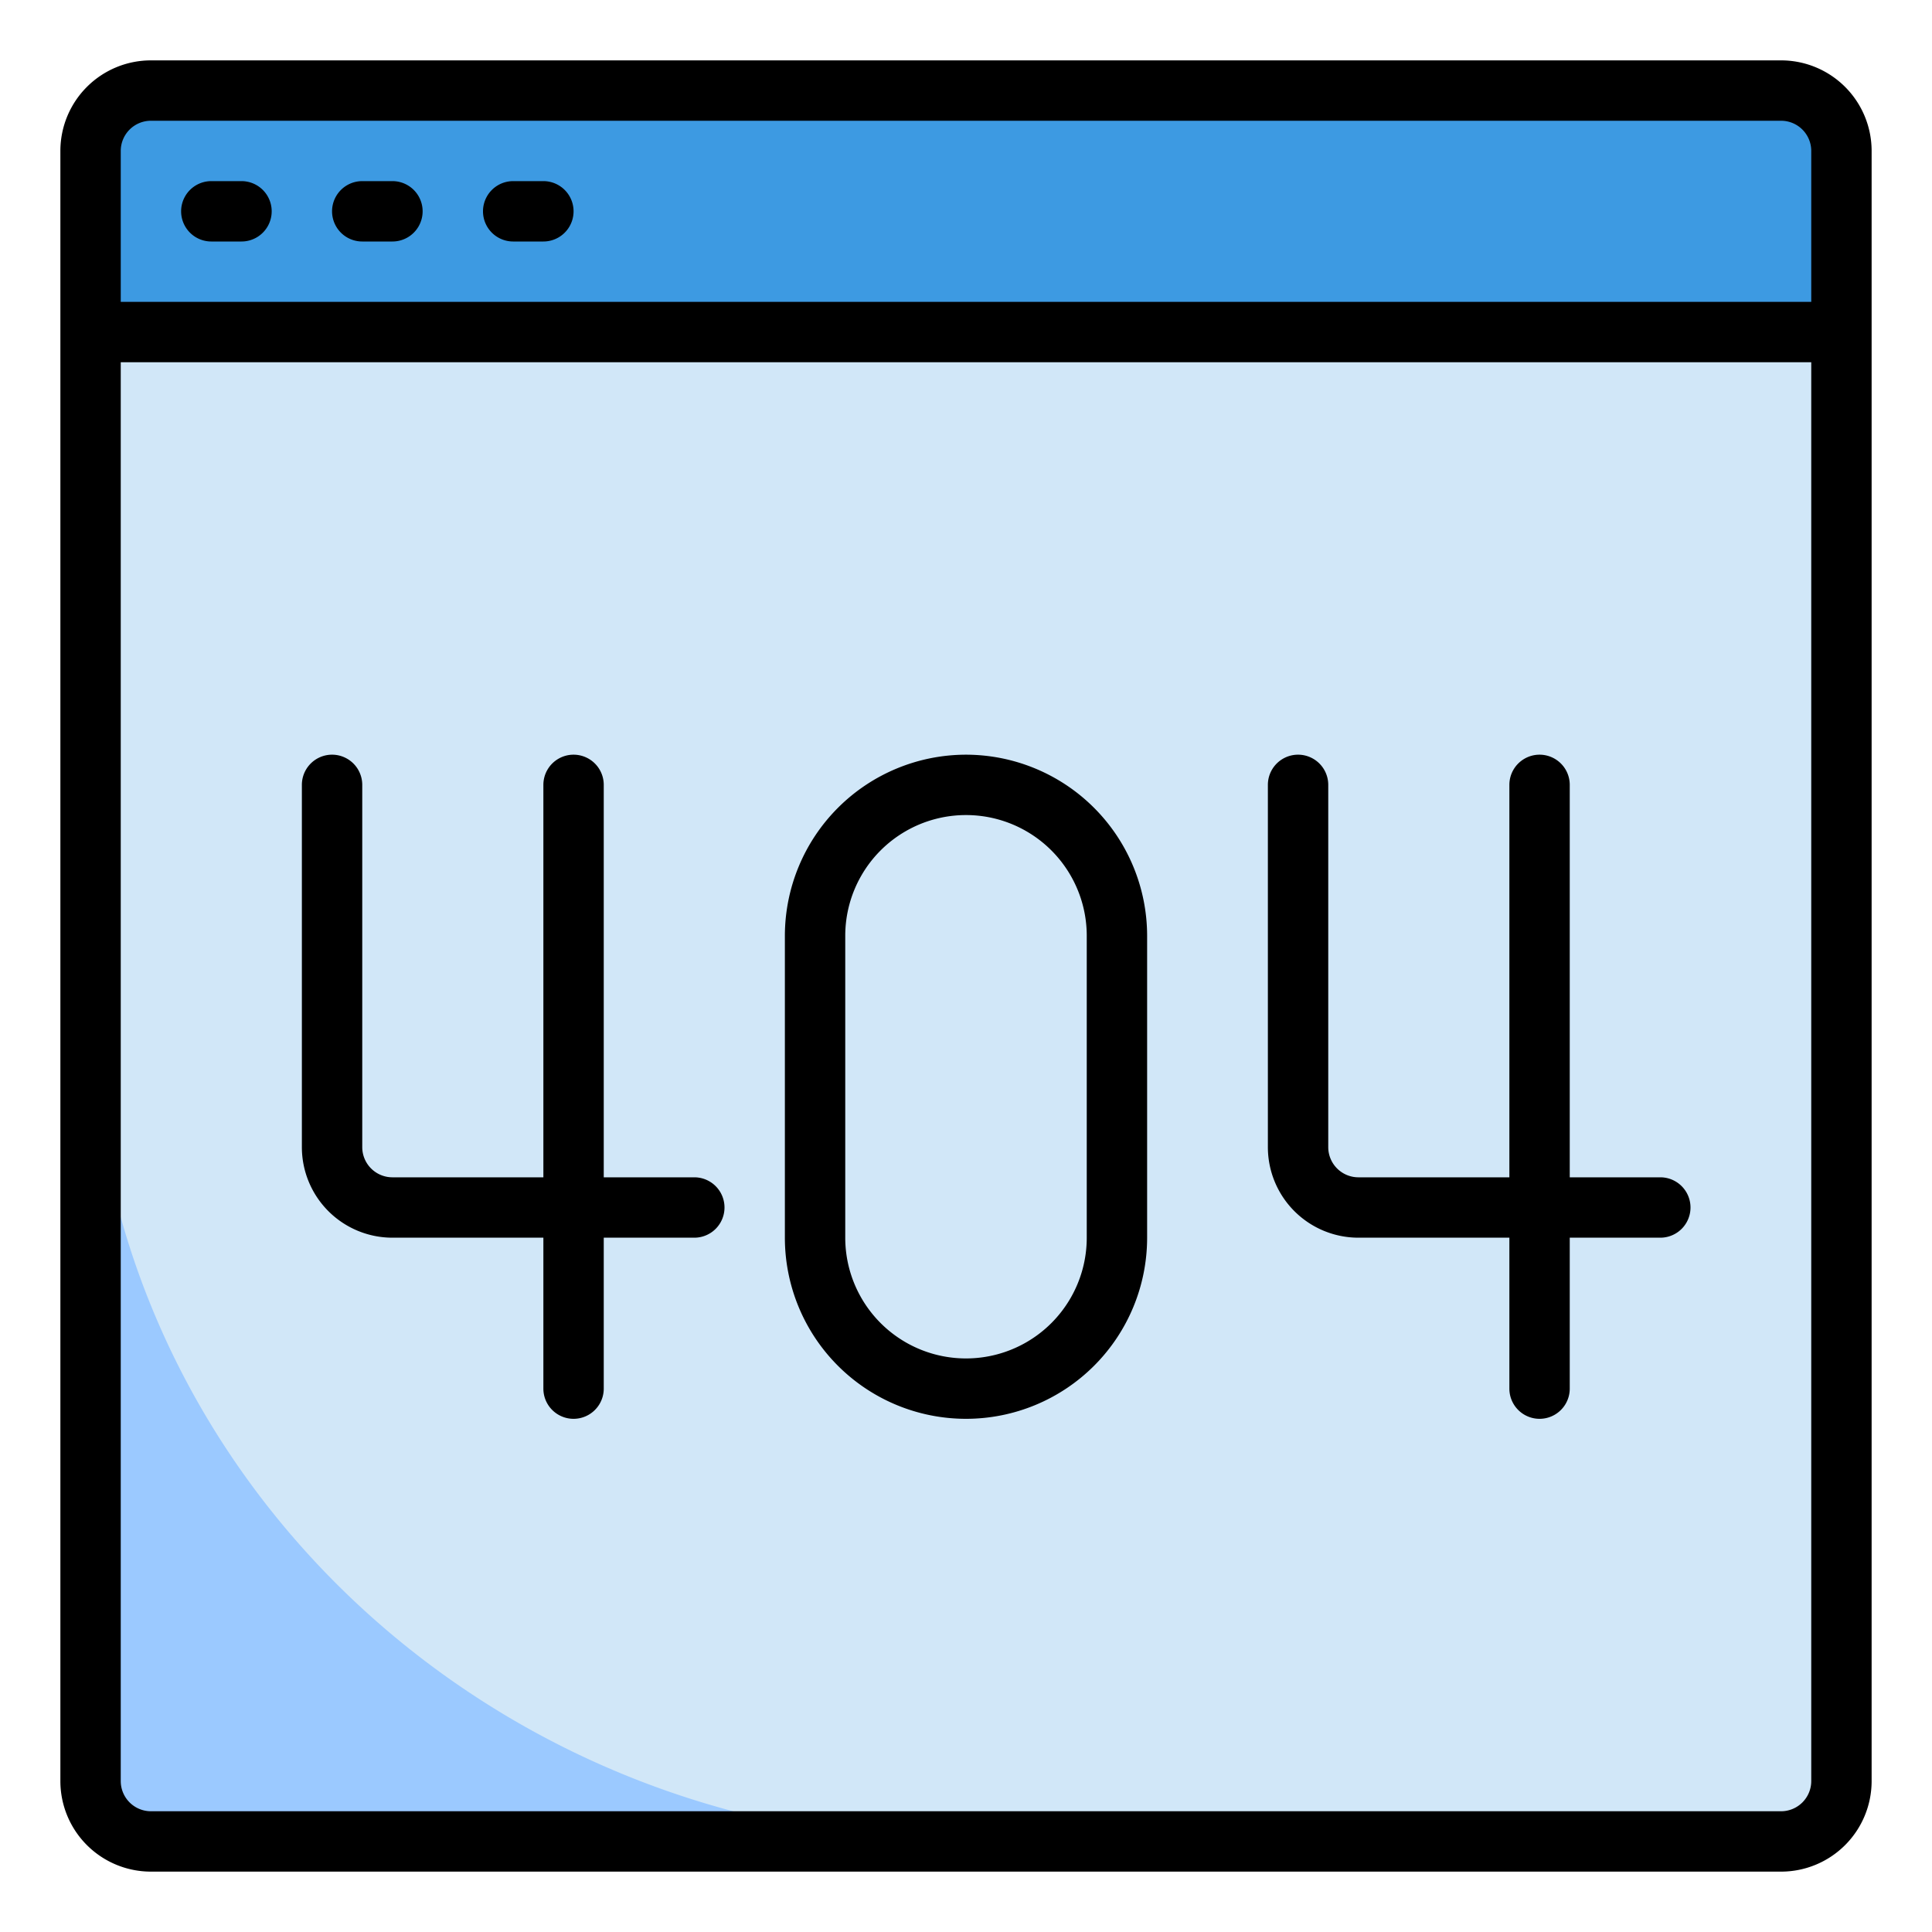<svg height="512" viewBox="0 0 64 64" width="512" xmlns="http://www.w3.org/2000/svg"><g id="Error_404" data-name="Error 404"><path d="m61 11v48a2.006 2.006 0 0 1 -2 2h-54a2.006 2.006 0 0 1 -2-2v-48z" fill="#d1e7f8"/><path d="m59 3h-54a2 2 0 0 0 -2 2v6h58v-6a2 2 0 0 0 -2-2z" fill="#3d9ae2"/><path d="m32 46a5 5 0 0 0 5-5v-10a5 5 0 0 0 -10 0v10a5 5 0 0 0 5 5z" fill="#d1e7f8"/><path d="m3 33v26a2 2 0 0 0 2 2h27c-16.029 0-29-12.523-29-28z" fill="#9bc9ff"/><path d="m59 2h-54a3 3 0 0 0 -3 3v54a3 3 0 0 0 3 3h54a3 3 0 0 0 3-3v-54a3 3 0 0 0 -3-3zm-54 2h54a1 1 0 0 1 1 1v5h-56v-5a1 1 0 0 1 1-1zm54 56h-54a1 1 0 0 1 -1-1v-47h56v47a1 1 0 0 1 -1 1z"/><path d="m7 8h1a1 1 0 0 0 0-2h-1a1 1 0 0 0 0 2z"/><path d="m12 8h1a1 1 0 0 0 0-2h-1a1 1 0 0 0 0 2z"/><path d="m17 8h1a1 1 0 0 0 0-2h-1a1 1 0 0 0 0 2z"/><path d="m32 25a6.006 6.006 0 0 0 -6 6v10a6 6 0 0 0 12 0v-10a6.006 6.006 0 0 0 -6-6zm4 16a4 4 0 0 1 -8 0v-10a4 4 0 0 1 8 0z"/><path d="m55 39h-3v-13a1 1 0 0 0 -2 0v13h-5a1 1 0 0 1 -1-1v-12a1 1 0 0 0 -2 0v12a3 3 0 0 0 3 3h5v5a1 1 0 0 0 2 0v-5h3a1 1 0 0 0 0-2z"/><path d="m23 39h-3v-13a1 1 0 0 0 -2 0v13h-5a1 1 0 0 1 -1-1v-12a1 1 0 0 0 -2 0v12a3 3 0 0 0 3 3h5v5a1 1 0 0 0 2 0v-5h3a1 1 0 0 0 0-2z"/></g></svg>
